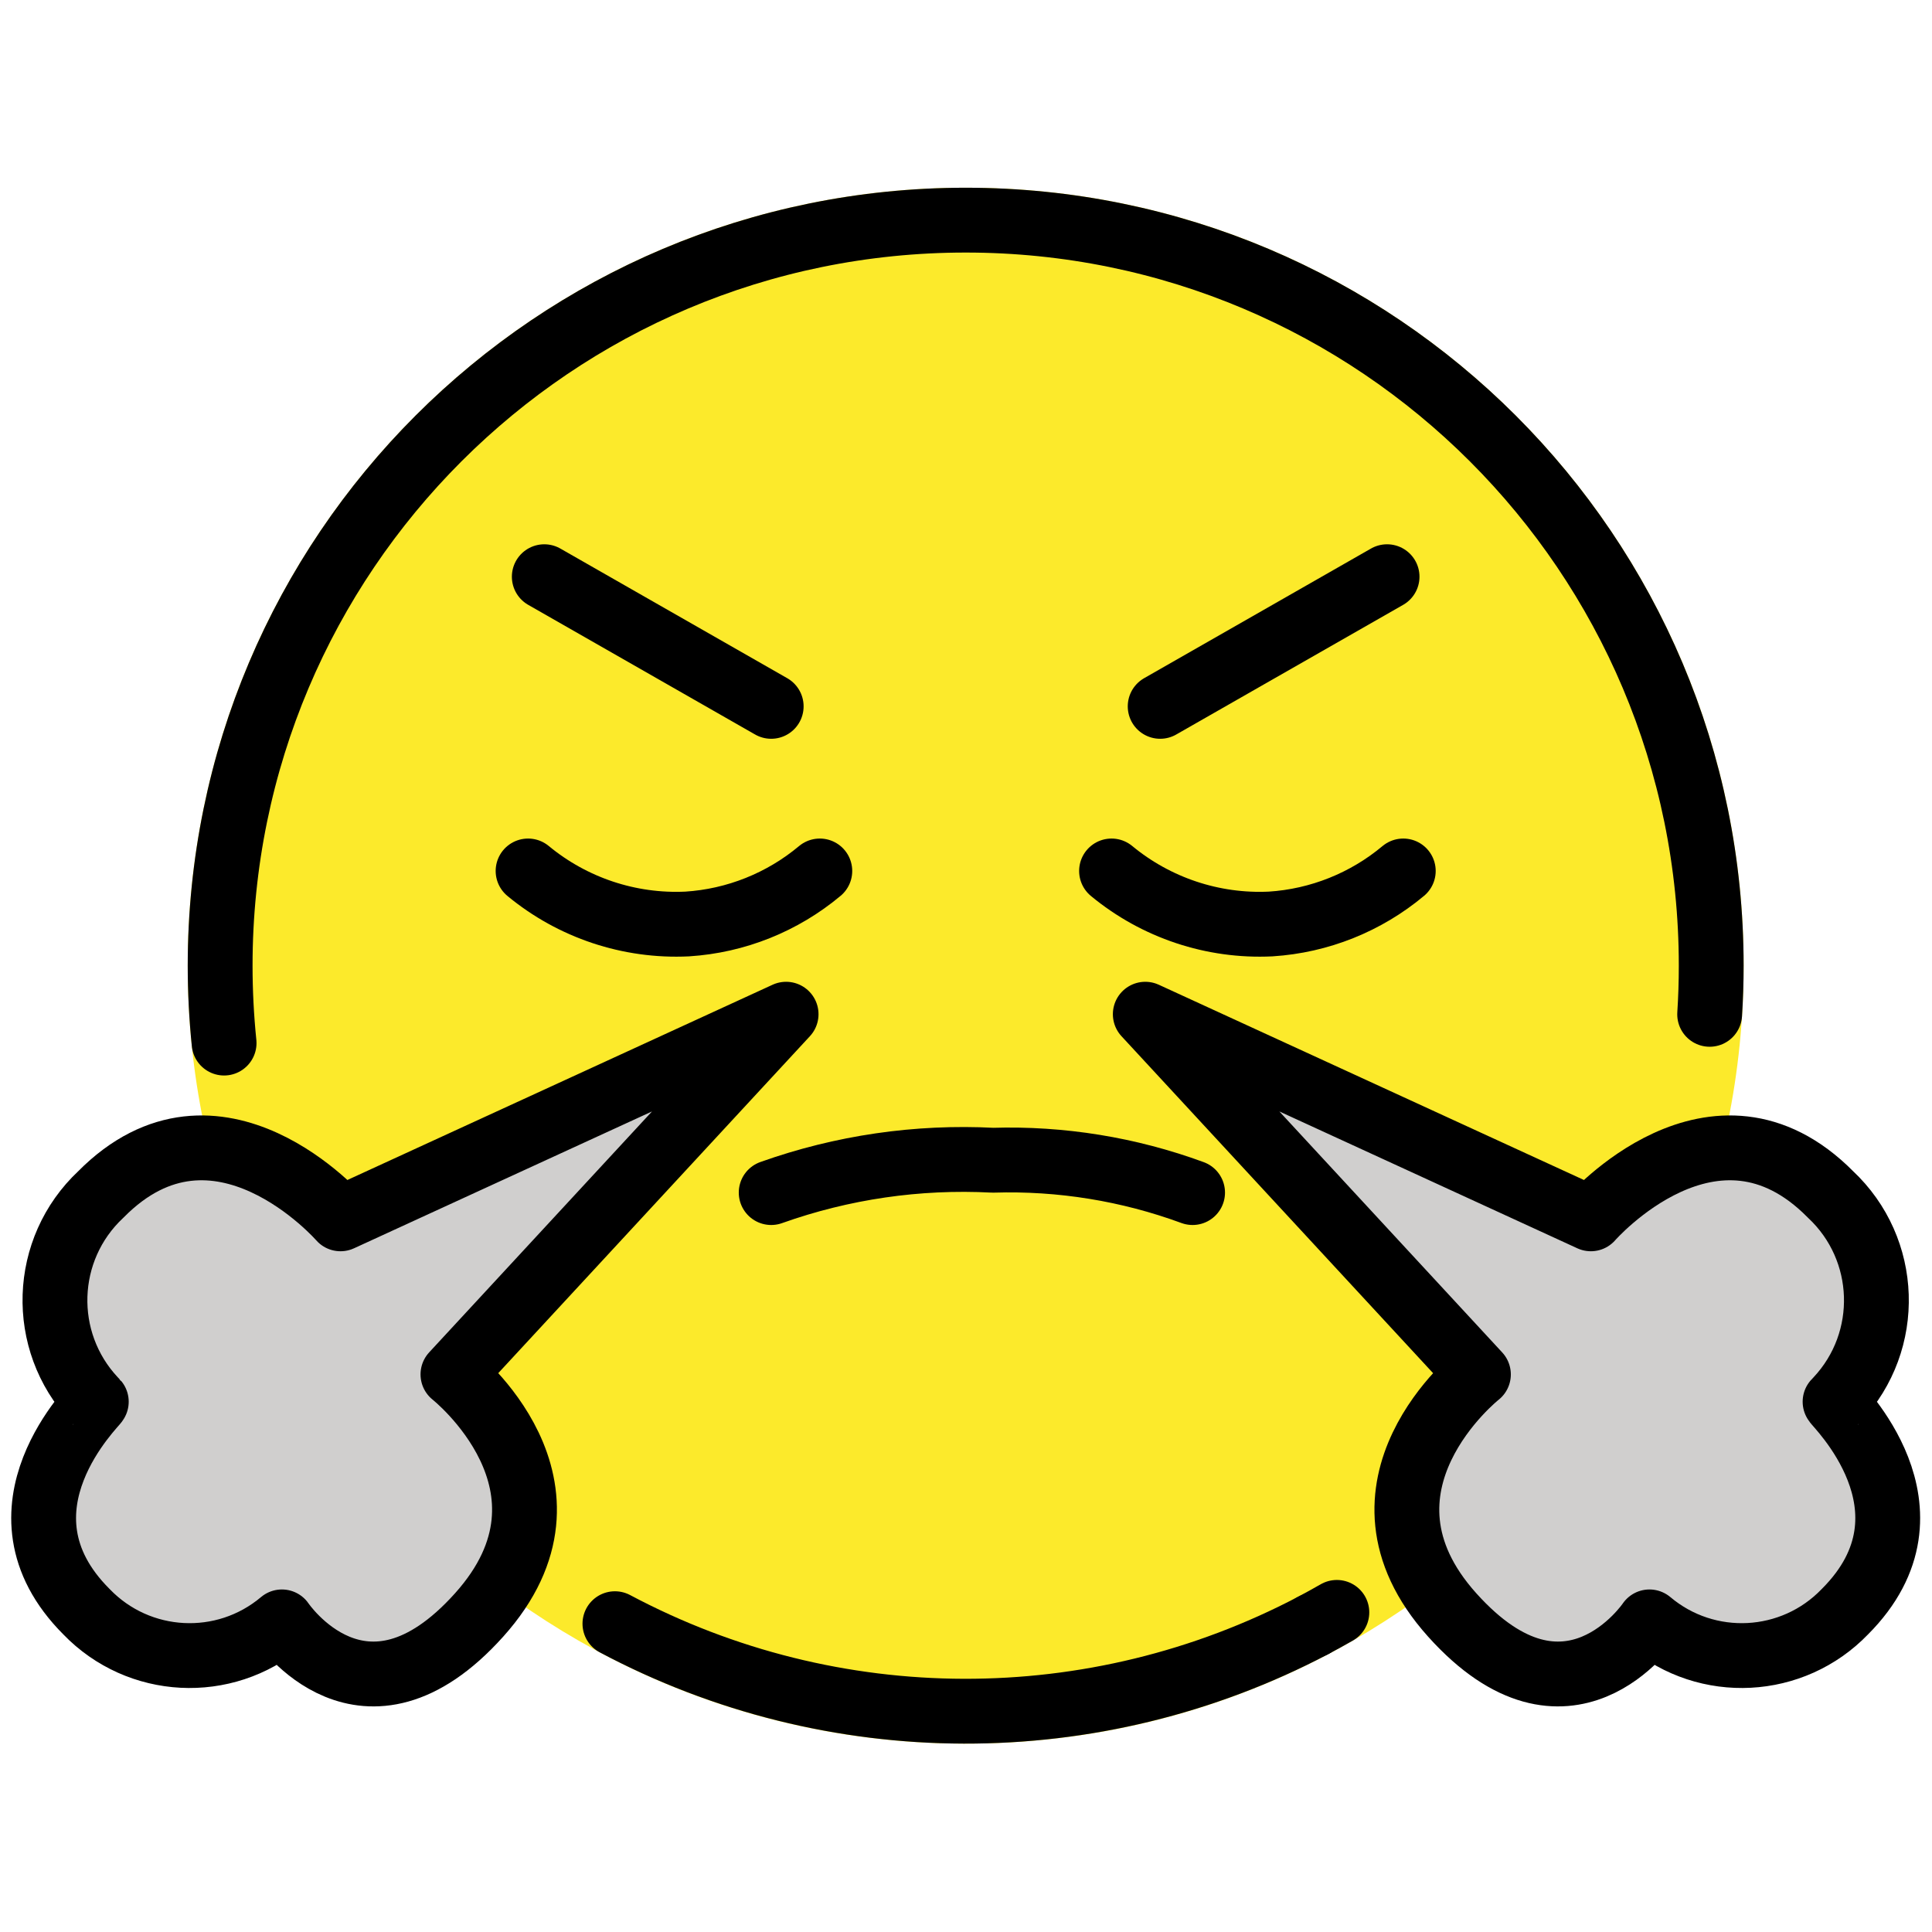 <?xml version="1.0" encoding="UTF-8" standalone="no"?>
<svg
   xmlns:dc="http://purl.org/dc/elements/1.1/"
   xmlns:cc="http://creativecommons.org/ns#"
   xmlns:rdf="http://www.w3.org/1999/02/22-rdf-syntax-ns#"
   xmlns:svg="http://www.w3.org/2000/svg"
   xmlns="http://www.w3.org/2000/svg"
   xmlns:sodipodi="http://sodipodi.sourceforge.net/DTD/sodipodi-0.dtd"
   xmlns:inkscape="http://www.inkscape.org/namespaces/inkscape"
   id="emoji"
   viewBox="0 0 72 72"
   version="1.1"
   sodipodi:docname="angry.svg"
   inkscape:version="0.92.4 (5da689c313, 2019-01-14)">
  <defs
     id="defs33" />
  <sodipodi:namedview
     pagecolor="#ffffff"
     bordercolor="#666666"
     borderopacity="1"
     objecttolerance="10"
     gridtolerance="10"
     guidetolerance="10"
     inkscape:pageopacity="0"
     inkscape:pageshadow="2"
     inkscape:window-width="1920"
     inkscape:window-height="986"
     id="namedview31"
     showgrid="false"
     inkscape:zoom="3.2777778"
     inkscape:cx="36"
     inkscape:cy="36"
     inkscape:window-x="-11"
     inkscape:window-y="-11"
     inkscape:window-maximized="1"
     inkscape:current-layer="emoji" />
  <g
     id="color"
     transform="matrix(1.208,0,0,1.208,-7.5,-7.5)">
    <path
       d="M 36,12 C 22.745,12 12,22.745 12,36 12,49.255 22.745,60 36,60 49.255,60 60,49.255 60,36 60,22.745 49.255,12 36,12 Z"
       id="path2"
       inkscape:connector-curvature="0"
       style="fill:#fcea2b" />
    <path
       d="M 41.541,37.497 55.287,43.81 c 0,0 3.811,-4.378 7.393,-0.753 1.804,1.689 1.897,4.521 0.208,6.325 0,0 0,10e-5 -10e-5,10e-5 -0.022,0.024 -0.044,0.047 -0.067,0.07 -0.034,0.035 3.46,3.321 0.302,6.479 -1.614,1.675 -4.25,1.812 -6.028,0.313 0,0 -2.522,3.756 -6.086,-0.214 -3.564,-3.971 0.809,-7.42 0.809,-7.42 z"
       id="path4"
       inkscape:connector-curvature="0"
       style="fill:#d0cfce" />
    <path
       d="M 30.46,37.497 16.713,43.81 c 0,0 -3.811,-4.378 -7.393,-0.753 -1.804,1.689 -1.897,4.521 -0.208,6.325 0,0 0,10e-5 10e-5,10e-5 0.022,0.024 0.044,0.047 0.067,0.07 0.034,0.035 -3.46,3.321 -0.302,6.479 1.614,1.675 4.25,1.812 6.028,0.313 0,0 2.522,3.757 6.086,-0.215 3.564,-3.971 -0.809,-7.42 -0.809,-7.42 z"
       id="path6"
       inkscape:connector-curvature="0"
       style="fill:#d0cfce" />
  </g>
  <g
     id="line"
     transform="matrix(1.208,0,0,1.208,-7.5,-7.5)">
    <path
       d="M 46.717,56.356 C 39.97,59.901 31.907,59.88 25.179,56.3"
       id="path9"
       inkscape:connector-curvature="0"
       style="fill:none;stroke:#000000;stroke-width:2;stroke-linecap:round;stroke-linejoin:round" />
    <path
       d="m 47.451,55.951 c -0.242,0.139 -0.487,0.274 -0.735,0.405"
       id="path11"
       inkscape:connector-curvature="0"
       style="fill:none;stroke:#000000;stroke-width:2;stroke-linecap:round;stroke-linejoin:round" />
    <path
       d="M 13.122,38.388 C 13.041,37.594 13,36.797 13,36 13,23.297 23.297,13 36,13 c 12.703,0 23,10.297 23,23 0,0.504 -0.016,1.005 -0.048,1.501"
       id="path13"
       inkscape:connector-curvature="0"
       style="fill:none;stroke:#000000;stroke-width:2;stroke-linecap:round;stroke-linejoin:round" />
    <line
       x1="23"
       y1="24"
       x2="30"
       y2="28"
       id="line15"
       style="fill:none;stroke:#000000;stroke-width:2;stroke-linecap:round;stroke-linejoin:round" />
    <line
       x1="49"
       y1="24"
       x2="42"
       y2="28"
       id="line17"
       style="fill:none;stroke:#000000;stroke-width:2;stroke-linecap:round;stroke-linejoin:round" />
    <path
       d="m 30,43 c 2.192,-0.781 4.518,-1.12 6.842,-0.998 C 38.94,41.937 41.03,42.276 43,43"
       id="path19"
       inkscape:connector-curvature="0"
       style="fill:none;stroke:#000000;stroke-width:2;stroke-linecap:round;stroke-linejoin:round" />
    <path
       d="m 22.5,33.078 c 1.376,1.137 3.126,1.721 4.909,1.636 1.503,-0.096 2.936,-0.67 4.091,-1.636"
       id="path21"
       inkscape:connector-curvature="0"
       style="fill:none;stroke:#000000;stroke-width:2;stroke-linecap:round;stroke-linejoin:round" />
    <path
       d="m 40.5,33.078 c 1.376,1.137 3.126,1.721 4.909,1.636 1.503,-0.096 2.936,-0.67 4.091,-1.636"
       id="path23"
       inkscape:connector-curvature="0"
       style="fill:none;stroke:#000000;stroke-width:2;stroke-linecap:round;stroke-linejoin:round" />
    <path
       d="M 30.46,37.497 16.713,43.81 c 0,0 -3.811,-4.378 -7.393,-0.753 -1.804,1.689 -1.897,4.521 -0.208,6.325 0,0 0,10e-5 10e-5,10e-5 0.022,0.024 0.044,0.047 0.067,0.07 0.034,0.035 -3.46,3.321 -0.302,6.479 1.614,1.675 4.25,1.812 6.028,0.313 0,0 2.522,3.757 6.086,-0.215 3.564,-3.971 -0.809,-7.42 -0.809,-7.42 z"
       id="path25"
       inkscape:connector-curvature="0"
       style="fill:none;stroke:#000000;stroke-width:2;stroke-linecap:round;stroke-linejoin:round" />
    <path
       d="M 41.541,37.497 55.287,43.81 c 0,0 3.811,-4.378 7.393,-0.753 1.804,1.689 1.897,4.521 0.208,6.325 0,0 0,10e-5 -10e-5,10e-5 -0.022,0.024 -0.044,0.047 -0.067,0.07 -0.034,0.035 3.46,3.321 0.302,6.479 -1.614,1.675 -4.25,1.812 -6.028,0.313 0,0 -2.522,3.756 -6.086,-0.214 -3.564,-3.971 0.809,-7.42 0.809,-7.42 z"
       id="path27"
       inkscape:connector-curvature="0"
       style="fill:none;stroke:#000000;stroke-width:2;stroke-linecap:round;stroke-linejoin:round" />
  </g>
</svg>
